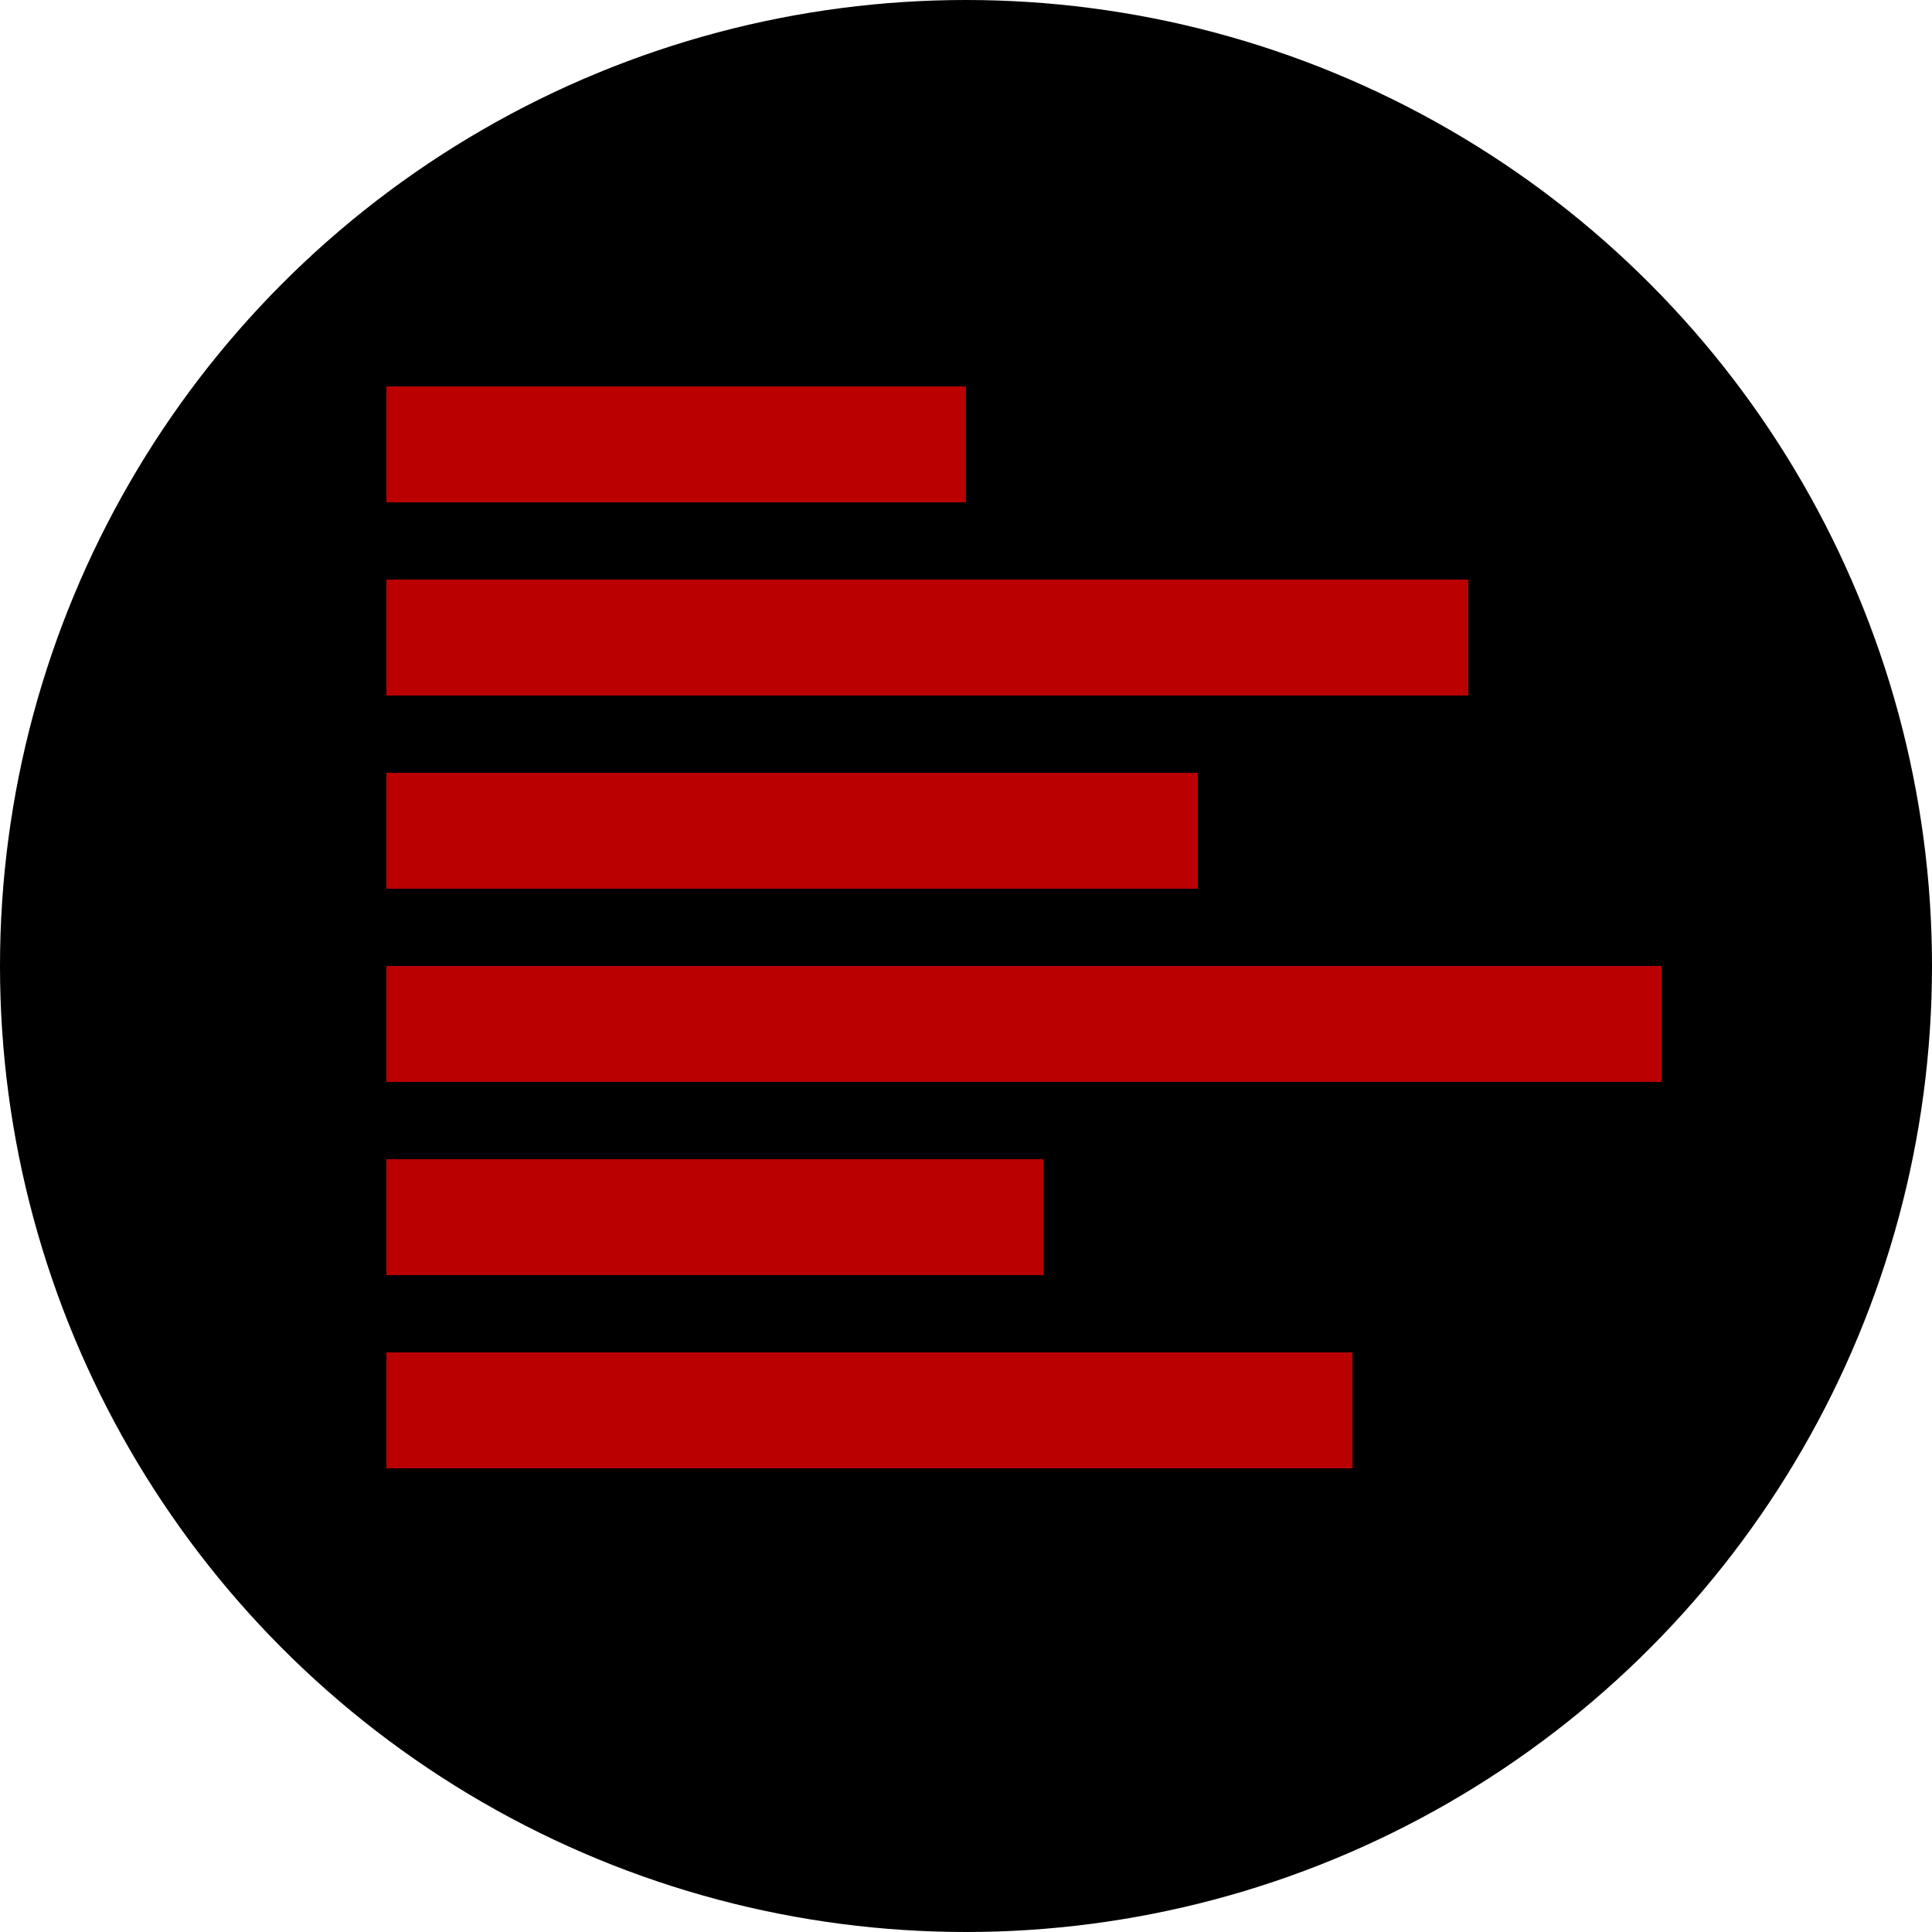 <svg width="50" height="50" viewBox="0 0 50 50" xmlns="http://www.w3.org/2000/svg">
  <!-- Black circle background -->
  <circle cx="25" cy="25" r="25" fill="#000000" />

  <!-- Thicker, left-aligned red bars with varied lengths -->
  <rect x="10" y="10" width="15" height="3" fill="#ba0000" />
  <rect x="10" y="15" width="28" height="3" fill="#ba0000" />
  <rect x="10" y="20" width="21" height="3" fill="#ba0000" />
  <rect x="10" y="25" width="33" height="3" fill="#ba0000" />
  <rect x="10" y="30" width="17" height="3" fill="#ba0000" />
  <rect x="10" y="35" width="25" height="3" fill="#ba0000" />
</svg>